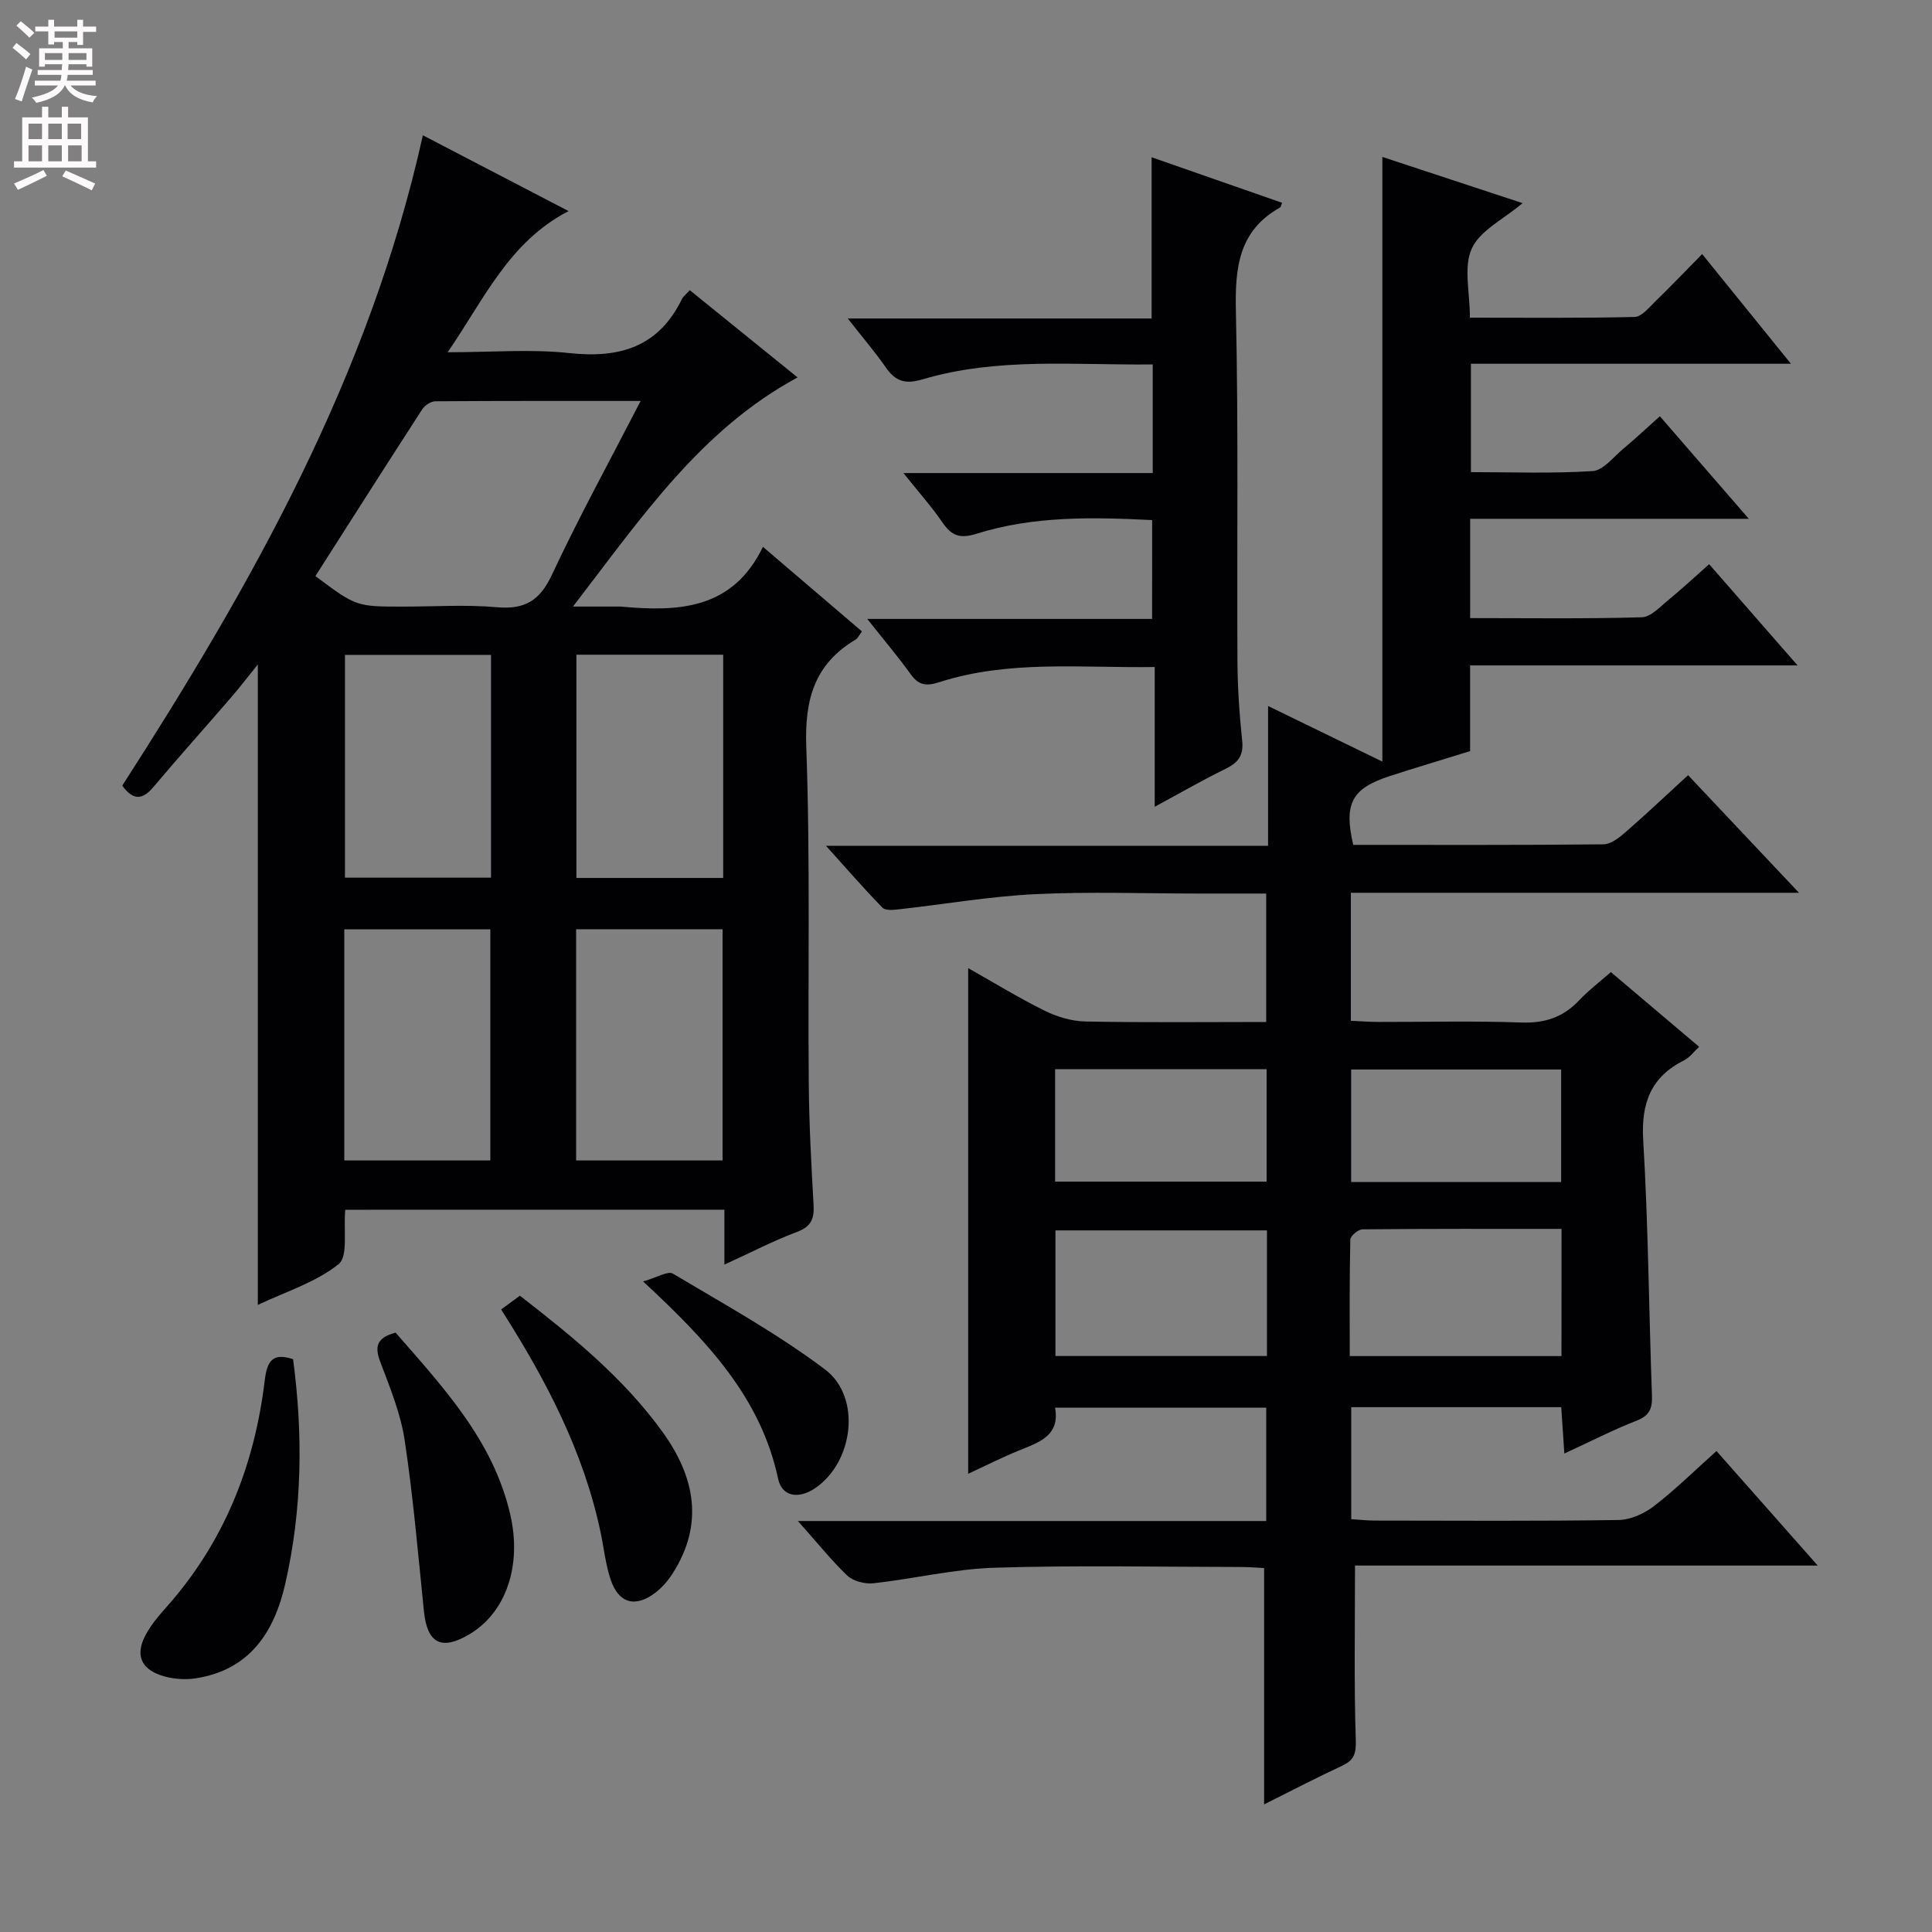 <svg enable-background="new 0 0 400 400" viewBox="0 0 400 400" xmlns="http://www.w3.org/2000/svg"><rect x="0" y="0" width="400" height="400" fill="#808080" stroke="none"/><g fill="#010103"><path d="m165.19 314.91h96.97c0-7.94 0-15.51 0-23.46-14.4 0-28.78 0-43.72 0 1.06 5.79-3.3 7.17-7.5 8.87-3.5 1.42-6.88 3.14-10.49 4.81 0-34.97 0-69.49 0-104.69 5.32 3 10.48 6.17 15.89 8.84 2.56 1.27 5.59 2.16 8.43 2.21 12.31.24 24.63.1 37.38.1 0-8.91 0-17.46 0-26.59-4.66 0-9.27 0-13.88 0-11.33 0-22.69-.42-33.99.13-9.41.46-18.75 2.09-28.13 3.13-1.15.13-2.82.3-3.44-.33-3.79-3.88-7.35-7.99-11.7-12.82h91.53c0-9.62 0-18.81 0-28.94 8.2 3.99 15.41 7.5 23.66 11.51 0-42.11 0-83.17 0-125.19 9.69 3.19 19.13 6.3 29.03 9.57-3.92 3.32-8.79 5.63-10.51 9.39-1.75 3.83-.39 9.07-.39 14.32 11.58 0 22.85.12 34.11-.15 1.44-.03 2.96-1.93 4.23-3.17 3.22-3.13 6.32-6.37 9.74-9.85 6.05 7.47 11.84 14.63 18.38 22.71-22.75 0-44.3 0-66.25 0v22.44c8.38 0 16.82.32 25.21-.22 2.19-.14 4.27-2.89 6.29-4.58 2.42-2.02 4.72-4.18 7.62-6.77 5.9 6.8 11.68 13.46 18.41 21.23-20.11 0-38.8 0-57.69 0v20.56c12 0 23.78.17 35.54-.17 1.91-.06 3.86-2.25 5.62-3.68 2.7-2.2 5.24-4.59 8.32-7.31 6.01 6.88 11.88 13.6 18.31 20.96-22.81 0-45 0-67.8 0v17.74c-5.93 1.84-11.32 3.44-16.67 5.18-7.84 2.56-9.51 5.67-7.53 14.23 17.21 0 34.51.07 51.81-.11 1.55-.02 3.28-1.39 4.58-2.53 4.26-3.71 8.37-7.6 12.94-11.79 7.53 7.98 14.89 15.79 22.96 24.35-31.43 0-61.95 0-92.78 0v26.5c1.96.09 3.88.24 5.8.24 9.83.02 19.68-.24 29.5.12 4.88.18 8.68-1.1 11.98-4.61 1.93-2.05 4.2-3.76 6.55-5.83 6.08 5.15 12.02 10.17 18.28 15.47-1.18 1.09-1.97 2.22-3.06 2.76-6.93 3.47-8.98 8.87-8.52 16.58 1.05 17.6 1.17 35.25 1.81 52.87.1 2.7-.51 4.15-3.19 5.2-4.91 1.92-9.63 4.35-14.95 6.8-.24-3.55-.43-6.45-.64-9.6-14.55 0-28.82 0-43.48 0v23.19c1.65.1 3.24.28 4.83.29 16.83.02 33.67.13 50.5-.12 2.5-.04 5.35-1.33 7.38-2.9 4.45-3.44 8.48-7.42 12.91-11.38 6.86 7.76 13.46 15.23 20.96 23.71-32.8 0-64.55 0-95.8 0 0 12.63-.22 24.38.16 36.11.09 2.86-.36 4.19-2.85 5.35-5.41 2.52-10.7 5.28-16.13 7.99 0-16.34 0-32.31 0-48.93-1.27-.06-3.02-.22-4.78-.22-17-.02-34.01-.38-50.99.15-8.39.26-16.71 2.29-25.1 3.22-1.76.19-4.18-.42-5.42-1.58-3.33-3.18-6.24-6.85-10.24-11.31zm97.12-60.17c-14.86 0-29.23 0-43.79 0v26.01h43.79c0-8.66 0-17.07 0-26.01zm60.99-.31c-14.03 0-27.62-.04-41.2.09-.89.01-2.51 1.36-2.53 2.12-.19 8.04-.12 16.09-.12 24.12h43.84c.01-8.64.01-17.05.01-26.33zm-104.85-9.79h43.79c0-7.8 0-15.51 0-23.27-14.75 0-29.15 0-43.79 0zm104.77.08c0-7.81 0-15.52 0-23.29-14.65 0-29 0-43.48 0v23.29z"/><path d="m71.48 250.47c-.39 4.16.65 9.65-1.39 11.27-4.76 3.79-11.01 5.72-16.71 8.43 0-44.38 0-88.14 0-132.6-1.97 2.43-3.69 4.69-5.54 6.84-5.32 6.17-10.78 12.23-16.02 18.47-2.24 2.67-4.14 3-6.51-.22 26.79-41.66 51.14-84.62 62.24-134.65 9.92 5.16 19.64 10.22 30.16 15.69-12.37 6.44-17.39 18.12-25.03 29.23 9.09 0 17.23-.69 25.19.17 10.44 1.13 18.48-1.26 23.31-11.18.28-.57.87-1 1.63-1.84 7.37 5.96 14.7 11.9 22.32 18.06-20.1 10.88-32.27 28.96-46.5 47.44h9.32c.17 0 .33-.01.5 0 11.85 1.09 23.16.74 29.51-12.36 7.26 6.2 13.79 11.77 20.5 17.51-.57.75-.84 1.41-1.34 1.71-8.51 5.06-10.54 12.41-10.19 22.14.84 23.3.32 46.64.52 69.96.07 8.31.53 16.62.99 24.92.16 2.83-.46 4.48-3.41 5.59-4.92 1.84-9.61 4.29-15.05 6.78 0-4.23 0-7.66 0-11.37-26.34.01-52.25.01-78.5.01zm-6.18-131.2c8.46 6.32 8.46 6.32 18.16 6.32 6.48 0 13.01-.44 19.44.13 5.79.51 8.88-1.39 11.38-6.74 5.6-11.97 11.97-23.57 18.36-35.97-14.68 0-28.59-.03-42.5.07-.93.01-2.19.84-2.72 1.66-7.39 11.41-14.68 22.88-22.12 34.53zm84.3 120.99c0-16.21 0-32.09 0-47.87-10.31 0-20.21 0-30.32 0v47.87zm-48.08 0c0-16.24 0-32.09 0-47.85-10.3 0-20.19 0-30.24 0v47.85zm.14-104.67c-10.3 0-20.32 0-30.24 0v46.12h30.24c0-15.52 0-30.74 0-46.12zm48.07 46.18c0-15.64 0-30.85 0-46.22-10.28 0-20.3 0-30.39 0v46.22z"/><path d="m238.54 107.68c-12.26-.62-24.52-.89-36.41 2.84-3.38 1.06-5.12.4-6.99-2.33-2.23-3.26-4.89-6.23-8.1-10.25h51.62c0-7.79 0-14.86 0-22.49-16.12.19-32.11-1.53-47.68 3.1-3.48 1.04-5.55.44-7.54-2.42-2.26-3.24-4.84-6.26-7.92-10.19h62.91c0-11.36 0-22.08 0-33.38 9.05 3.16 18.02 6.29 27.02 9.43-.27.66-.29.9-.41.96-8.65 4.82-9.36 12.56-9.16 21.54.54 24.14.19 48.29.32 72.44.03 5.48.41 10.97.98 16.42.32 3.01-.78 4.52-3.37 5.79-4.76 2.33-9.35 4.98-14.74 7.89 0-9.79 0-19.1 0-28.93-15.37.22-30.19-1.49-44.58 3.13-2.63.84-4.24.73-5.91-1.6-2.68-3.72-5.65-7.22-9.03-11.49h58.98c.01-6.92.01-13.47.01-20.46z"/><path d="m103.75 271.11c1.42-1.04 2.58-1.88 3.89-2.85 10.96 8.5 21.53 17.1 29.58 28.28 6.64 9.22 8.59 19 2.05 29.21-.96 1.51-2.2 2.96-3.62 4.03-4.14 3.13-7.58 2.17-9.23-2.76-1.04-3.11-1.38-6.46-2.06-9.7-3.5-16.65-11.2-31.47-20.61-46.21z"/><path d="m60.68 281.41c2.08 15.64 1.89 31.17-1.63 46.54-2.31 10.1-7.45 17.84-18.6 19.54-2.33.35-4.99.11-7.22-.66-4.17-1.44-5.19-4.38-3.1-8.29 1.08-2.02 2.59-3.87 4.13-5.59 12.07-13.46 18.43-29.44 20.55-47.16.5-4.14 1.71-5.76 5.87-4.38z"/><path d="m81.91 275.91c9.89 11.35 20.15 22.31 23.7 37.5 2.54 10.84-.92 20.6-8.59 25.05-5.7 3.31-8.57 1.73-9.25-4.86-1.21-11.83-2.22-23.69-3.99-35.43-.83-5.5-3.02-10.84-5.01-16.1-1.2-3.14-.95-5.08 3.14-6.16z"/><path d="m133.15 265.31c2.9-.82 5.13-2.24 6.16-1.62 10.66 6.35 21.6 12.39 31.48 19.82 7.68 5.78 5.9 19.35-2.13 24.67-3.36 2.23-6.77 1.68-7.56-2.02-3.58-16.73-14.52-28.39-27.95-40.85z"/></g><path d="m2.6 9.9.8-1c.9.7 1.9 1.4 2.9 2.3l-.9 1.1c-1.1-1-2-1.8-2.8-2.4zm.5 10.6c.9-2.1 1.6-4.3 2.3-6.7.4.2.8.4 1.3.6-.7 2.1-1.5 4.3-2.2 6.6zm.3-15.2.9-.9c1 .8 2 1.6 2.8 2.4l-1 1c-.9-.9-1.8-1.7-2.7-2.5zm12.6-1.2h1.2v1.4h2.7v1.1h-2.7v2.7h-1.2v-.6h-1.8v1.3h4.9v3.8h-1.2v-.5h-3.7c0 .4-.1.9-.1 1.2h5.1v1h-5.2c0 .5-.1.9-.2 1.2h6v1h-5.2c1.1 1.3 2.9 2 5.5 2.2-.4.4-.7.8-.9 1.3-2.9-.5-4.8-1.6-5.7-3.5h-.1c-.8 1.7-2.7 2.9-5.9 3.6-.2-.4-.6-.8-.9-1.1 2.8-.6 4.6-1.4 5.4-2.5h-4.8v-1h5.3c.1-.3.2-.7.2-1.2h-4.9v-1h5c0-.4 0-.8.1-1.2h-3.6v.5h-1.2v-3.8h4.9v-1.3h-1.8v.5h-1.2v-2.7h-2.7v-1h2.7v-1.4h1.2v1.4h4.8zm-6.7 8.3h3.6c0-.4 0-.9 0-1.4h-3.6zm1.9-4.6h4.8v-1.3h-4.7v1.3zm6.7 3.2h-3.7v1.4h3.7z" fill="#fcfafa"/><path d="m8.7 22.1h1.3v2.2h2.8v-2.2h1.3v2.2h4.1v9.1h1.7v1.3h-17v-1.3h1.7v-9.1h4.1zm.3 13.1.7 1.2c-1.8.9-3.8 1.9-6 2.9-.2-.4-.5-.8-.8-1.3 2.3-1 4.4-1.9 6.1-2.8zm-3.1-6.4h2.8v-3.2h-2.8zm0 4.6h2.8v-3.3h-2.8zm4.1-4.6h2.8v-3.2h-2.8zm0 4.6h2.8v-3.3h-2.8zm3.6 1.9c2.1.9 4.1 1.8 6.1 2.7l-.7 1.4c-2.2-1.1-4.2-2-6.1-2.9zm3.2-9.7h-2.8v3.2h2.8zm-2.7 7.8h2.8v-3.3h-2.8z" fill="#fcfafa"/></svg>
